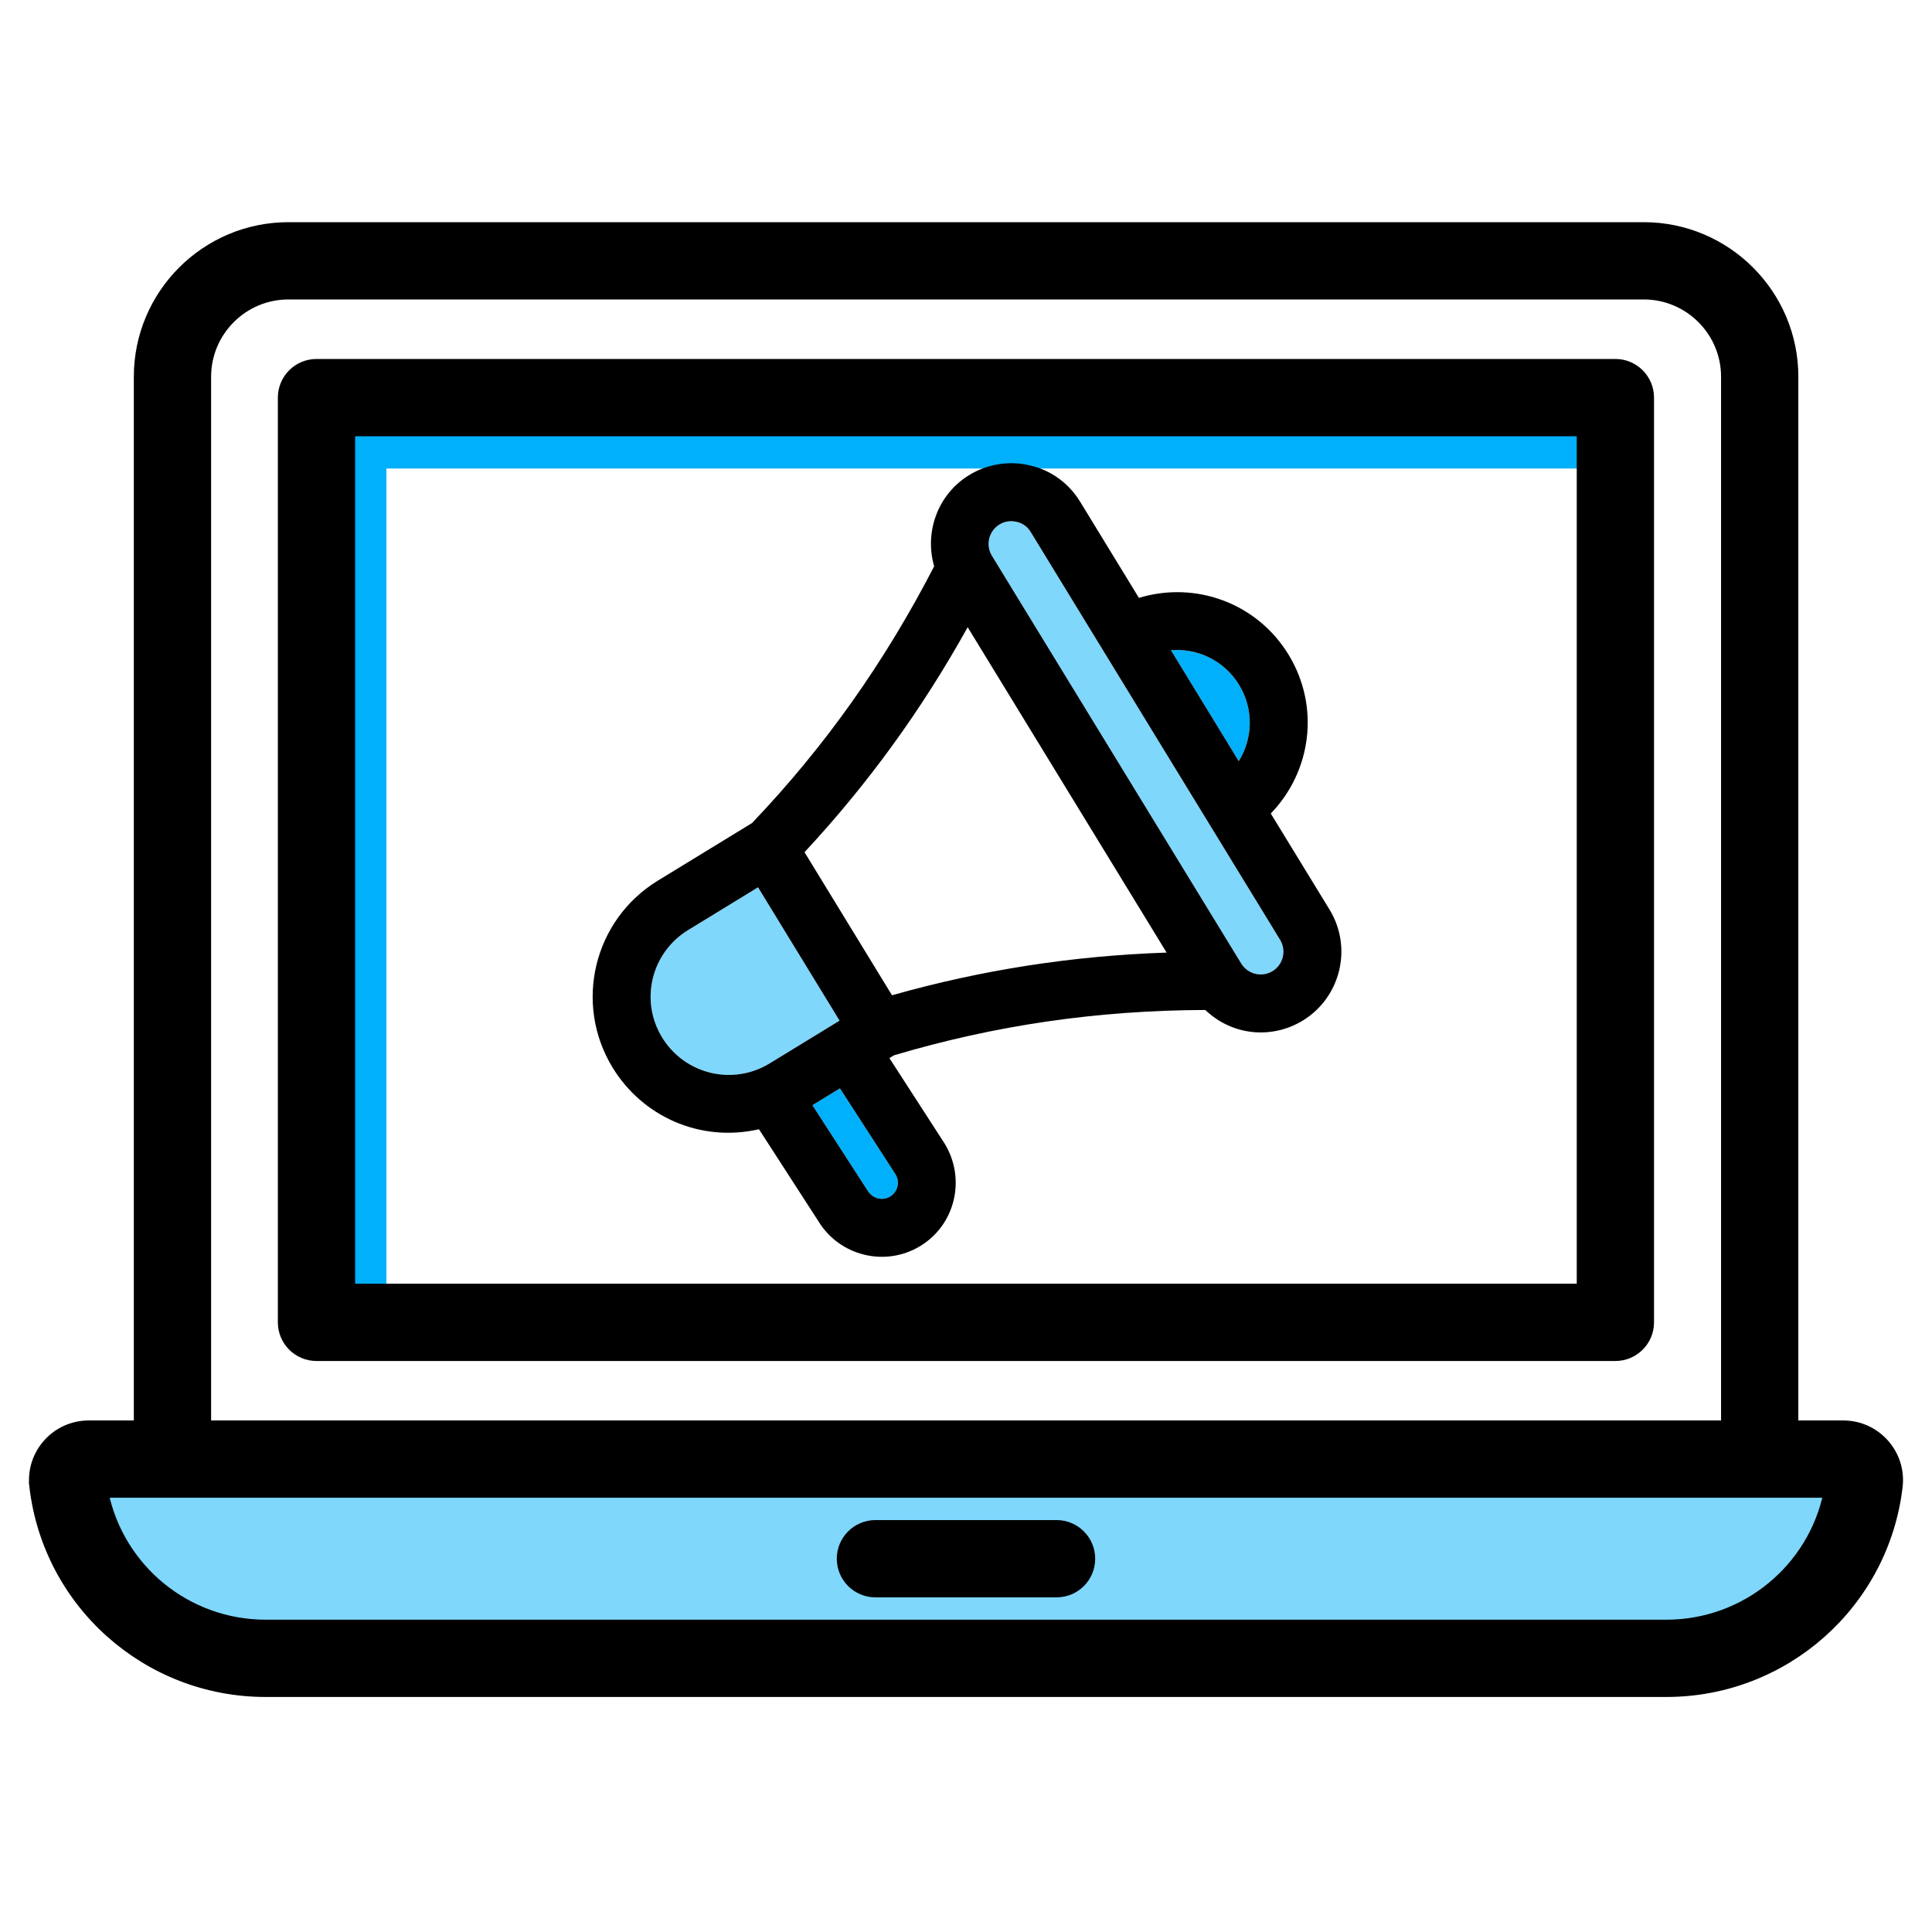 <svg width="100" height="100" viewBox="0 0 100 100" fill="none" xmlns="http://www.w3.org/2000/svg">
<path d="M5 77H95V77C95 80.866 91.866 84 88 84H12C8.134 84 5 80.866 5 77V77Z" fill="#00B0FB" fill-opacity="0.5"/>
<path d="M19 23V21.75H18V23H19ZM19 24.25H84V21.75H19V24.25ZM20 68V23H18V68H20Z" fill="#00B0FB"/>
<path d="M98.231 76.941L98.231 76.94C98.428 75.256 97.105 73.773 95.411 73.773H92.832V19.5C92.832 15.227 89.355 11.75 85.082 11.75H14.927C10.654 11.75 7.177 15.227 7.177 19.5V73.773H4.589C2.894 73.773 1.572 75.256 1.77 76.94L2.018 76.911L1.77 76.94C2.481 83.01 7.631 87.585 13.75 87.585H86.25C92.367 87.585 97.518 83.01 98.231 76.941ZM10.677 19.5C10.677 17.157 12.584 15.25 14.927 15.25H85.082C87.425 15.25 89.332 17.157 89.332 19.5V73.773H10.677V19.5ZM86.25 84.085H13.75C9.658 84.085 6.177 81.205 5.365 77.273L10.813 77.273C32.523 77.273 79.953 77.273 94.635 77.273C93.822 81.205 90.341 84.085 86.25 84.085Z" fill="black" stroke="black" stroke-width="0.5"/>
<path d="M83.612 18.83H16.382C15.416 18.83 14.632 19.614 14.632 20.58V68.445C14.632 69.411 15.416 70.195 16.382 70.195H83.612C84.578 70.195 85.362 69.411 85.362 68.445V20.58C85.362 19.614 84.578 18.83 83.612 18.83ZM81.862 66.695H18.132V22.33H81.862V66.695Z" fill="black" stroke="black" stroke-width="0.5"/>
<path d="M54.688 78.929H45.312C44.346 78.929 43.562 79.713 43.562 80.679C43.562 81.646 44.346 82.429 45.312 82.429H54.688C55.654 82.429 56.437 81.646 56.437 80.679C56.437 79.713 55.654 78.929 54.688 78.929Z" fill="black" stroke="black" stroke-width="0.5"/>
<path d="M44.906 61.623C45.182 62.073 45.707 62.156 46.075 61.931C46.466 61.692 46.595 61.182 46.351 60.783L43.475 56.333L42.051 57.205L44.906 61.623Z" fill="#00B0FB"/>
<path d="M64.118 39.397C64.849 38.222 64.9 36.7 64.133 35.445C63.366 34.191 61.982 33.539 60.609 33.657C60.39 33.3 63.916 39.066 64.118 39.397Z" fill="#00B0FB"/>
<path d="M52.636 27.015C52.326 26.938 52.013 26.975 51.731 27.148C51.178 27.486 51.004 28.211 51.34 28.764L64.249 49.876C64.587 50.426 65.311 50.605 65.867 50.264C66.421 49.926 66.596 49.2 66.257 48.646C54.228 28.973 72.246 58.443 53.35 27.538C53.14 27.193 52.846 27.063 52.636 27.015Z" fill="#00B0FB" fill-opacity="0.5"/>
<path d="M39.237 45.927L35.618 48.14C33.722 49.298 33.094 51.775 34.27 53.698C35.435 55.601 37.914 56.216 39.838 55.041L43.456 52.828L39.237 45.927Z" fill="#00B0FB" fill-opacity="0.5"/>
<path d="M39.284 58.45L42.366 63.219C43.457 65.004 45.819 65.602 47.64 64.491C49.444 63.386 50.014 61.021 48.891 59.187L46.035 54.767L46.273 54.622C51.503 53.068 56.786 52.295 62.385 52.276C63.821 53.642 65.873 53.778 67.432 52.824C69.397 51.622 70.019 49.046 68.817 47.081L65.775 42.107C67.885 39.93 68.335 36.566 66.692 33.88C65.05 31.194 61.851 30.061 58.951 30.947L55.91 25.973C55.322 25.01 54.398 24.341 53.34 24.099C52.276 23.83 51.116 24.007 50.167 24.588C48.527 25.591 47.841 27.549 48.352 29.313C45.78 34.292 42.691 38.654 38.922 42.603L34.053 45.58C30.732 47.609 29.678 51.938 31.712 55.264C33.239 57.761 36.203 59.151 39.284 58.45ZM46.074 61.931C45.707 62.156 45.182 62.073 44.906 61.623L42.051 57.205L43.475 56.333L46.351 60.783C46.595 61.181 46.466 61.691 46.074 61.931ZM64.133 35.445C64.9 36.699 64.849 38.222 64.118 39.397C63.916 39.066 60.39 33.3 60.609 33.657C61.982 33.539 63.366 34.191 64.133 35.445ZM51.732 27.148C52.013 26.975 52.326 26.937 52.637 27.015C52.846 27.063 53.14 27.193 53.35 27.538C72.246 58.443 54.228 28.972 66.258 48.646C66.596 49.2 66.421 49.926 65.867 50.264C65.311 50.605 64.587 50.426 64.249 49.876L51.34 28.764C51.004 28.21 51.179 27.485 51.732 27.148ZM50.087 32.465L60.384 49.306C55.491 49.473 50.808 50.203 46.17 51.515L41.642 44.109C44.924 40.58 47.706 36.745 50.087 32.465ZM35.618 48.14L39.236 45.927L43.456 52.828L39.838 55.041C37.914 56.216 35.435 55.601 34.271 53.698C33.094 51.774 33.722 49.298 35.618 48.14Z" fill="black"/>
</svg>
